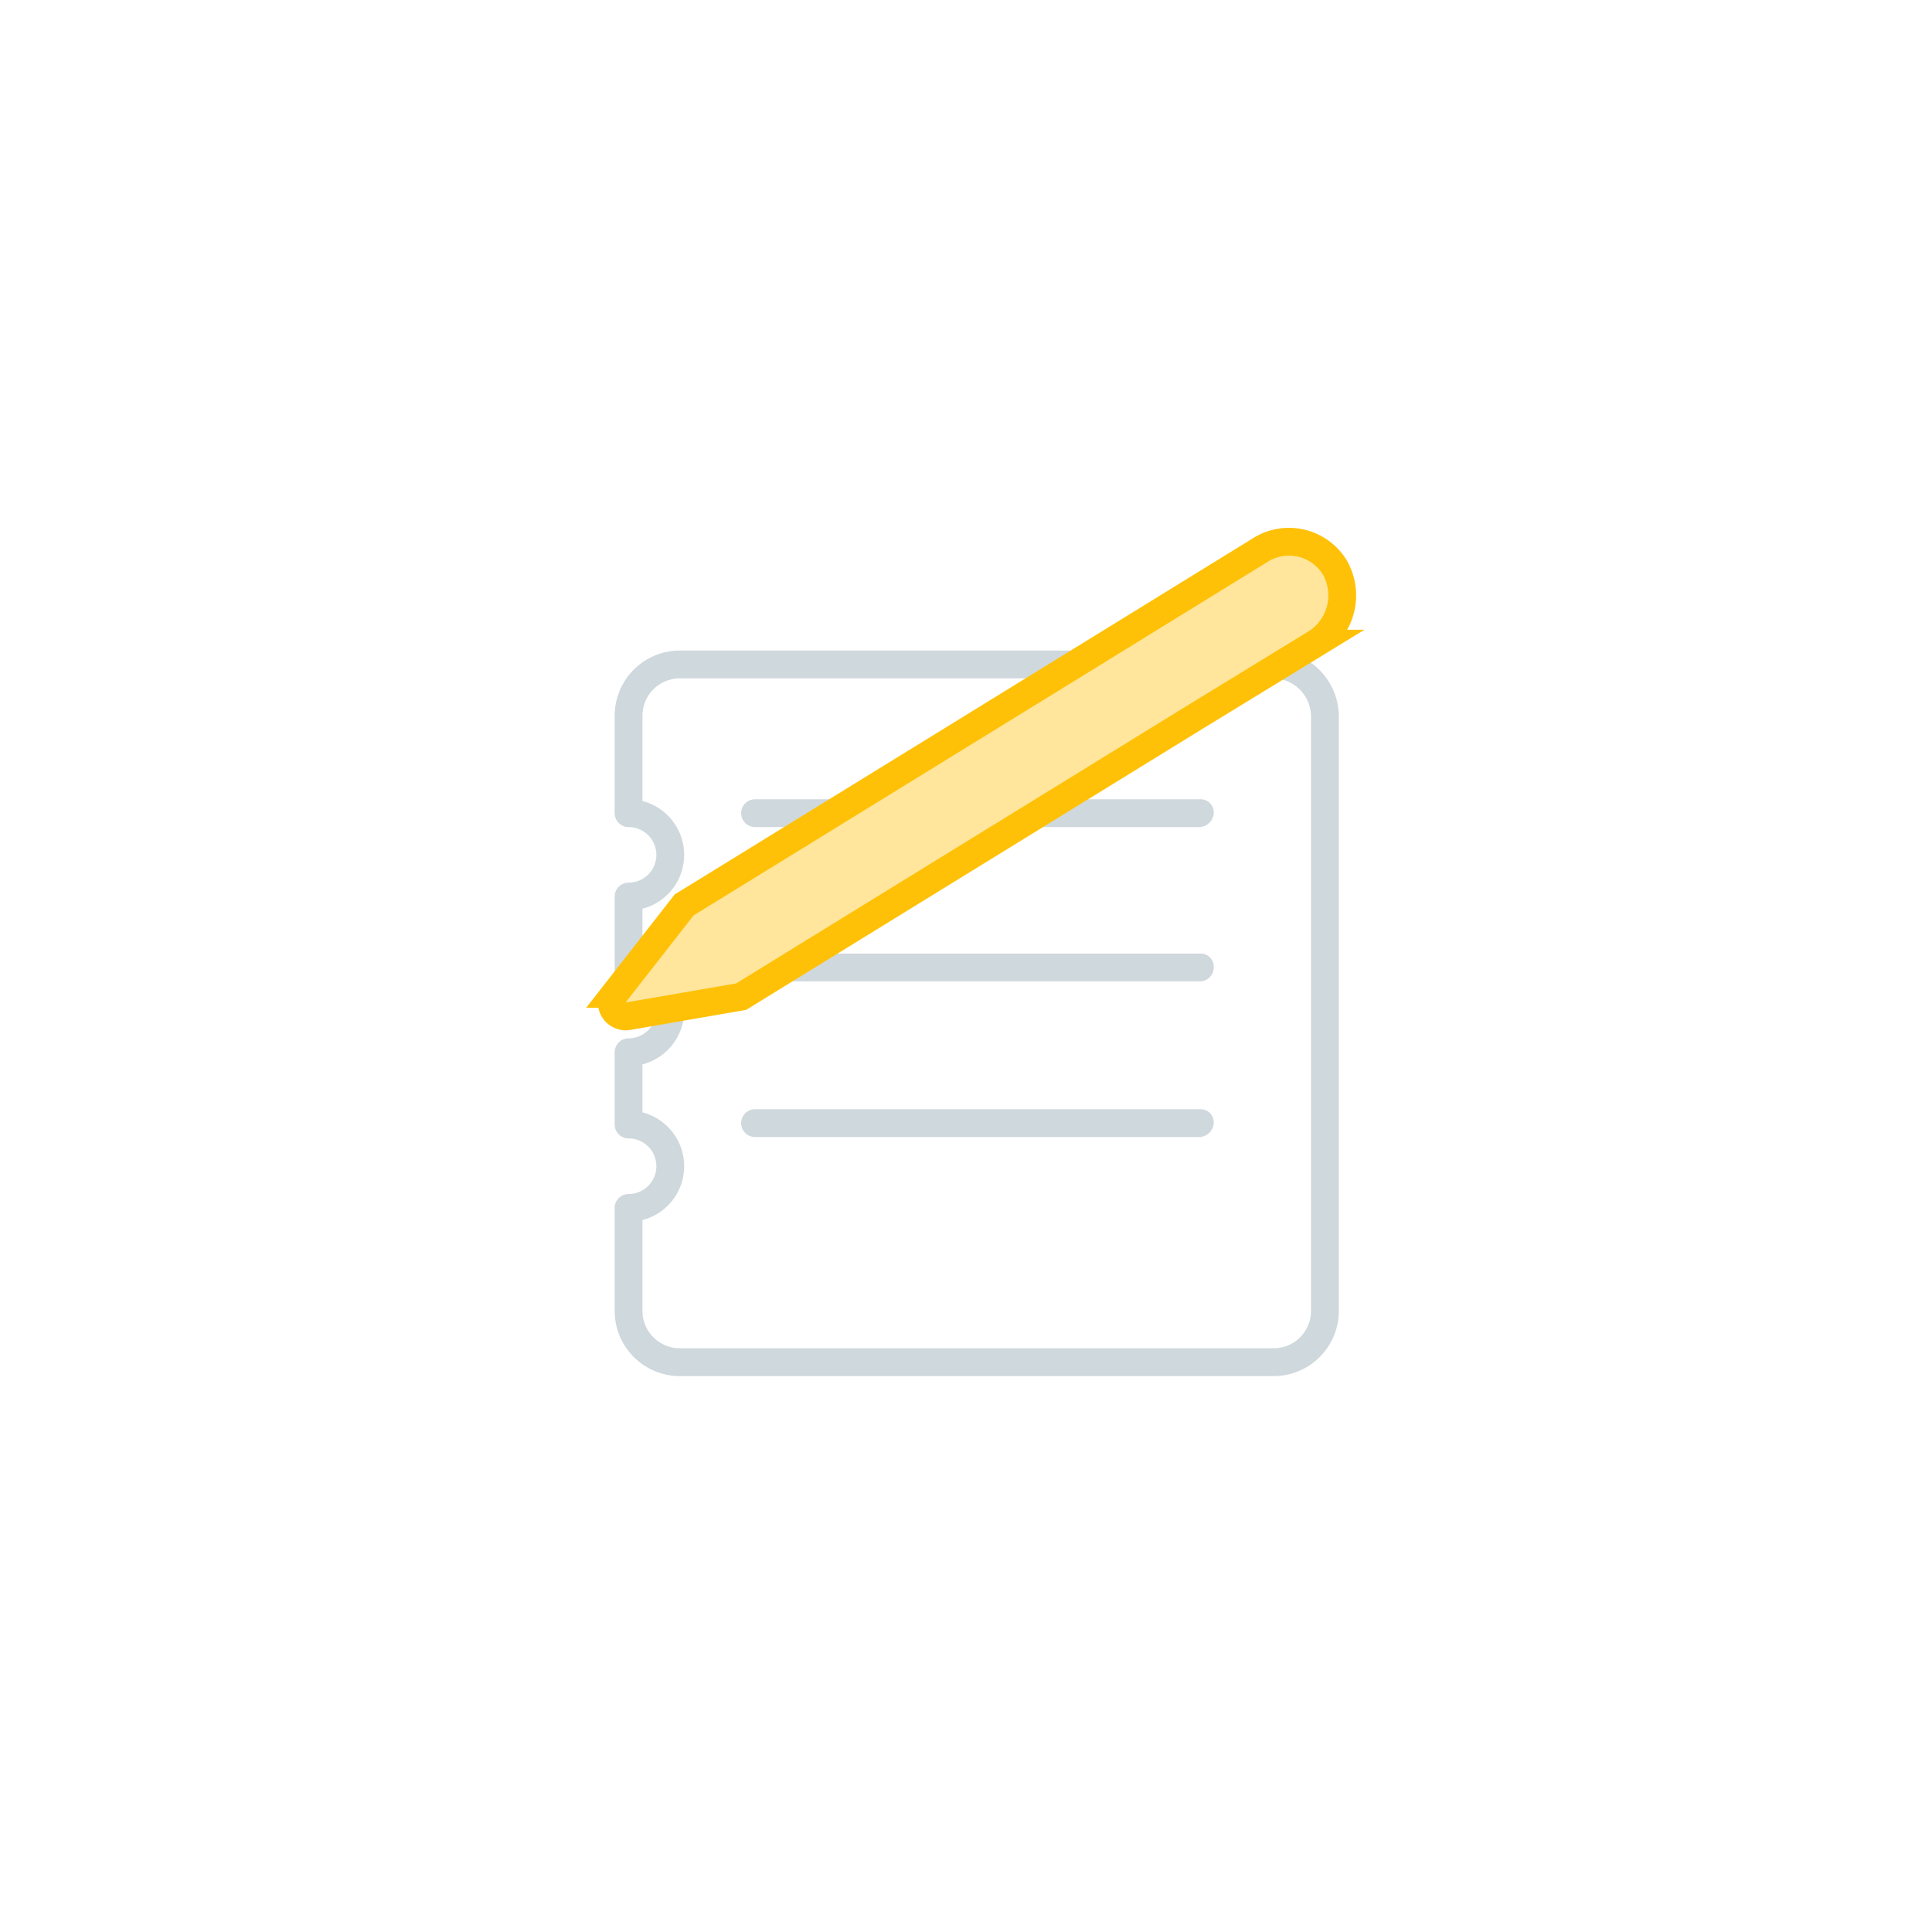 <svg xmlns="http://www.w3.org/2000/svg" xmlns:xlink="http://www.w3.org/1999/xlink" viewBox="6861 1349 139 139">
  <defs>
    <style>
      .cls-1, .cls-2 {
        fill: #fff;
      }

      .cls-2 {
        stroke: #cfd8dc;
        stroke-linecap: round;
        stroke-linejoin: round;
      }

      .cls-2, .cls-4 {
        stroke-miterlimit: 10;
        stroke-width: 2px;
      }

      .cls-3 {
        fill: #cfd8dc;
      }

      .cls-4 {
        fill: #ffe69c;
        stroke: #ffc107;
      }

      .cls-5 {
        filter: url(#Path_169);
      }

      .cls-6 {
        filter: url(#Ellipse_23);
      }
    </style>
    <filter id="Ellipse_23" x="6861" y="1349" width="139" height="139" filterUnits="userSpaceOnUse">
      <feOffset dy="3" input="SourceAlpha"/>
      <feGaussianBlur stdDeviation="3" result="blur"/>
      <feFlood flood-opacity="0.161"/>
      <feComposite operator="in" in2="blur"/>
      <feComposite in="SourceGraphic"/>
    </filter>
    <filter id="Path_169" x="6896.224" y="1386.805" width="70.1" height="70.2" filterUnits="userSpaceOnUse">
      <feOffset dy="3" input="SourceAlpha"/>
      <feGaussianBlur stdDeviation="3" result="blur-2"/>
      <feFlood flood-opacity="0.161"/>
      <feComposite operator="in" in2="blur-2"/>
      <feComposite in="SourceGraphic"/>
    </filter>
  </defs>
  <g id="Group_372" data-name="Group 372" transform="translate(6197)">
    <g class="cls-6" transform="matrix(1, 0, 0, 1, -6197, 0)">
      <circle id="Ellipse_23-2" data-name="Ellipse 23" class="cls-1" cx="60.5" cy="60.5" r="60.5" transform="translate(6870 1355)"/>
    </g>
    <g id="Group_369" data-name="Group 369" transform="translate(707.023 1387.005)">
      <g class="cls-5" transform="matrix(1, 0, 0, 1, -6904.02, -1387.01)">
        <path id="Path_169-2" data-name="Path 169" class="cls-2" d="M48.6,6.8H5.9a3.691,3.691,0,0,0-3.7,3.7v7a3,3,0,0,1,0,6v5.2a3,3,0,0,1,0,6v5.2a3,3,0,0,1,0,6v7.4A3.691,3.691,0,0,0,5.9,57H48.6a3.691,3.691,0,0,0,3.7-3.7V10.5A3.757,3.757,0,0,0,48.6,6.8Z" transform="translate(6904.02 1387.01)"/>
      </g>
      <g id="Group_345" data-name="Group 345">
        <path id="Path_170" data-name="Path 170" class="cls-3" d="M43.3,21.5h-32a1,1,0,0,1,0-2h32a.945.945,0,0,1,1,1A1.075,1.075,0,0,1,43.3,21.5Z"/>
      </g>
      <g id="Group_346" data-name="Group 346">
        <path id="Path_171" data-name="Path 171" class="cls-3" d="M43.3,32.6h-32a1,1,0,1,1,0-2h32a.945.945,0,0,1,1,1A1,1,0,0,1,43.3,32.6Z"/>
      </g>
      <g id="Group_347" data-name="Group 347">
        <path id="Path_172" data-name="Path 172" class="cls-3" d="M43.3,43.8h-32a1,1,0,1,1,0-2h32a.945.945,0,0,1,1,1A1.075,1.075,0,0,1,43.3,43.8Z"/>
      </g>
      <path id="Path_173" data-name="Path 173" class="cls-4" d="M53,2.8a3.869,3.869,0,0,0-5.4-1.2h0L39,6.9,6.2,27.1l-5,6.4a1.006,1.006,0,0,0,1,1.6l8.1-1.4L43.1,13.5l8.5-5.2A4.063,4.063,0,0,0,53,2.8Z"/>
    </g>
  </g>
</svg>
